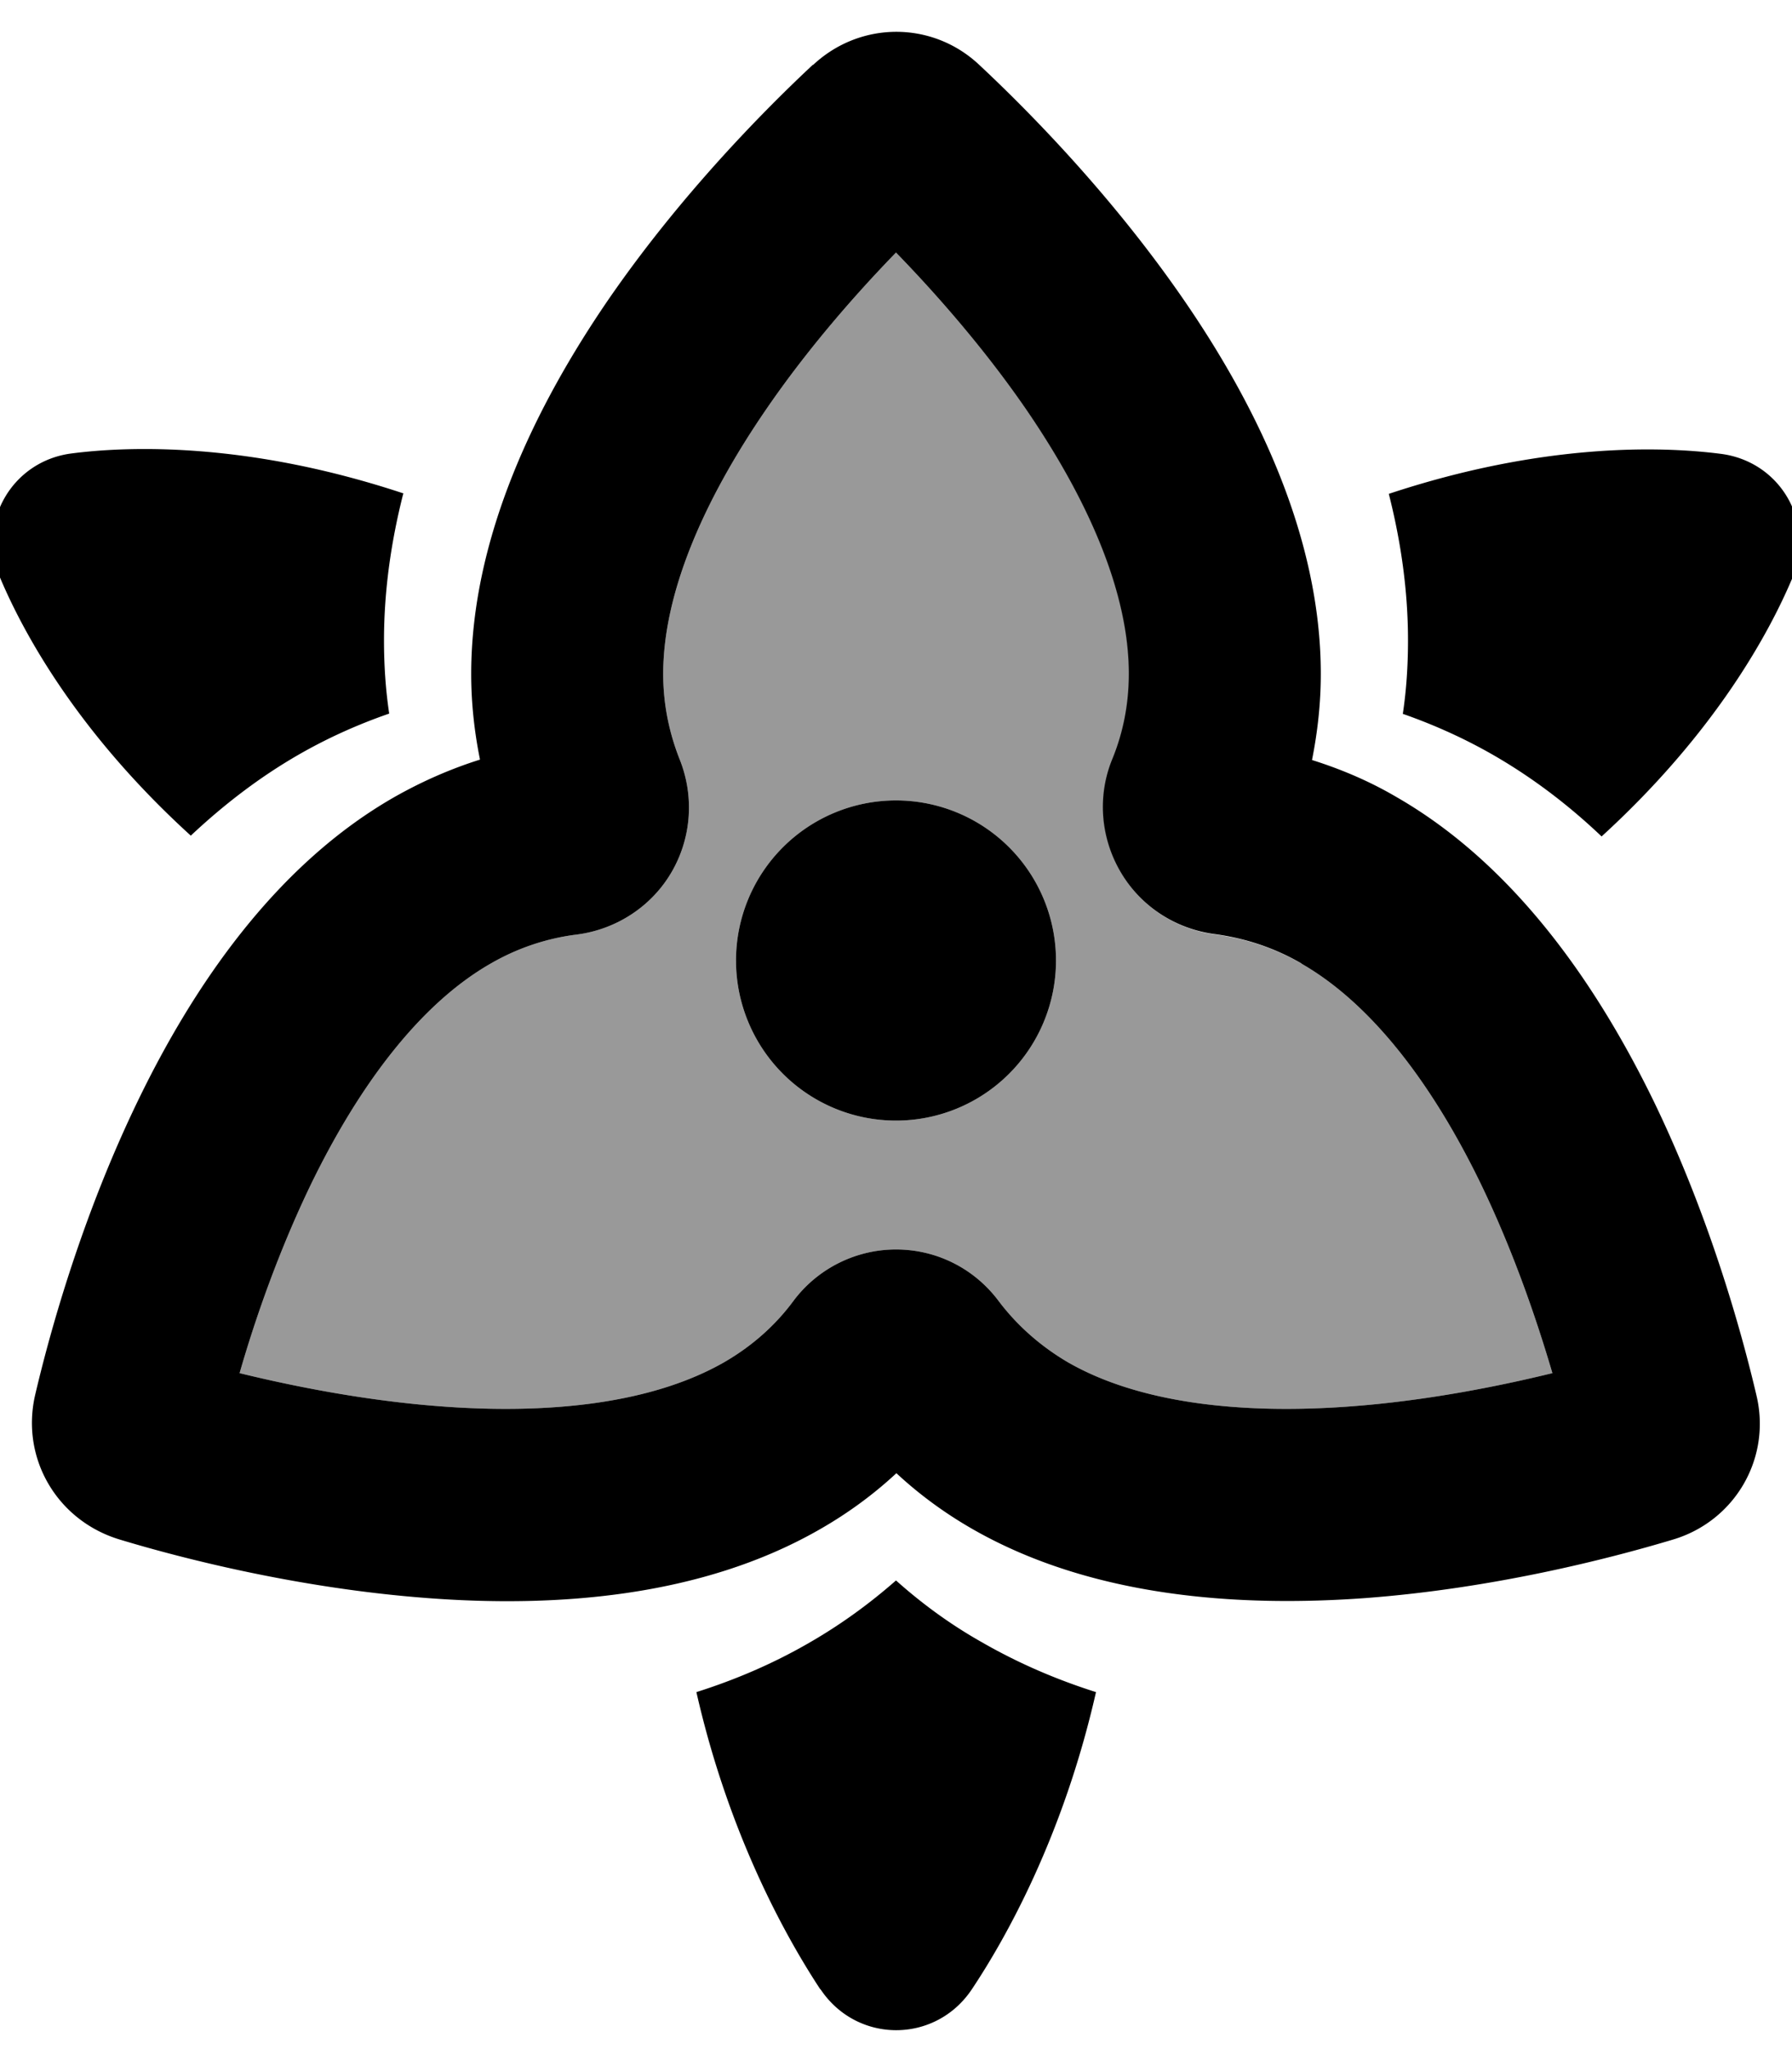<svg fill="currentColor" xmlns="http://www.w3.org/2000/svg" viewBox="0 0 448 512"><!--! Font Awesome Pro 6.7.2 by @fontawesome - https://fontawesome.com License - https://fontawesome.com/license (Commercial License) Copyright 2024 Fonticons, Inc. --><defs><style>.fa-secondary{opacity:.4}</style></defs><path class="fa-secondary" d="M59.9 343.1c13.9 3.4 31.7 6.9 50.3 8.3c27.9 2.1 53.1-.9 70.8-11c7.1-4.1 12.9-9.3 17.4-15.4c6-8 15.5-12.8 25.6-12.8s19.5 4.7 25.6 12.8c4.5 6 10.4 11.3 17.4 15.4c17.6 10.1 42.9 13.1 70.8 11c18.6-1.4 36.4-4.9 50.3-8.3c-4-13.6-9.8-30.5-17.8-47.1c-12.1-25-27.3-45.1-44.9-55.2c-6.9-4-14.2-6.3-21.6-7.3c-9.9-1.3-18.6-7-23.6-15.6s-5.8-19-2-28.2c2.7-6.6 4.1-13.7 4.1-21.3c0-20.1-10-43.2-25.8-66.2C245.9 86.9 234 73.4 224 63.1c-9.9 10.2-21.9 23.8-32.4 39.1c-15.8 23-25.8 46.1-25.8 66.2c0 7.6 1.5 14.7 4.1 21.3c3.7 9.2 3 19.6-2 28.2s-13.8 14.3-23.6 15.6c-7.4 .9-14.8 3.3-21.7 7.3C105 250.9 89.8 271.1 77.7 296c-8 16.6-13.9 33.5-17.8 47.1zM264 240a40 40 0 1 1 -80 0 40 40 0 1 1 80 0z"/><path class="fa-primary" d="M203.3 16.2c11.8-11 29.8-11 41.5 0c12.1 11.3 33.1 32.5 51.2 58.8c17.9 26 34.2 58.9 34.2 93.4c0 7.3-.8 14.5-2.2 21.5c7.3 2.3 14.4 5.3 21.2 9.3c0 0 0 0 0 0c29.9 17.2 50.4 47.6 64.2 75.9c13.9 28.7 21.9 57.3 25.7 73.5c3.8 15.8-5.4 31.5-20.9 36.1c-16 4.8-44.9 12.2-76.8 14.6c-31.5 2.3-68.3-.1-98.2-17.2c-7-4-13.4-8.7-19.1-14c-5.7 5.3-12.1 10-19.1 14c-29.9 17.2-66.7 19.6-98.2 17.2c-31.9-2.4-60.9-9.8-76.8-14.6C14.3 380 5.1 364.4 8.8 348.5c3.8-16.2 11.8-44.8 25.7-73.5c13.7-28.3 34.2-58.8 64.2-75.9c0 0 0 0 0 0c6.9-3.9 14-7 21.3-9.3c-1.4-6.9-2.2-14.1-2.2-21.4c0-34.4 16.4-67.4 34.2-93.4c18.1-26.3 39.1-47.5 51.2-58.8zm122 224.5s0 0 0 0c-6.9-4-14.2-6.3-21.6-7.3c-9.9-1.3-18.6-7-23.6-15.6s-5.8-19-2-28.2c2.7-6.6 4.1-13.7 4.1-21.3c0 0 0 0 0 0c0-20.1-10-43.2-25.8-66.2C245.9 86.9 234 73.4 224 63.1c-9.9 10.2-21.9 23.8-32.4 39.1c-15.8 23-25.8 46.1-25.8 66.2c0 7.6 1.5 14.7 4.1 21.3c3.7 9.2 3 19.6-2 28.2s-13.8 14.3-23.6 15.6c-7.4 .9-14.8 3.3-21.7 7.3C105 250.9 89.8 271.1 77.7 296c-8 16.6-13.9 33.5-17.8 47.1c13.9 3.4 31.7 6.9 50.3 8.3c27.9 2.1 53.1-.9 70.8-11c7.1-4.1 12.9-9.3 17.4-15.4c6-8 15.5-12.8 25.6-12.8s19.5 4.7 25.6 12.8c4.5 6 10.4 11.3 17.4 15.4c17.6 10.1 42.9 13.1 70.8 11c18.6-1.4 36.4-4.9 50.3-8.3c-4-13.6-9.8-30.5-17.8-47.1c-12.1-25-27.3-45.1-44.9-55.2zM100.8 123.4c-3 11.8-4.8 24.1-4.8 36.6c0 6.2 .4 12.3 1.3 18.3c-7.8 2.7-15.4 6.1-22.7 10.3c-9.9 5.7-18.8 12.6-26.9 20.2C19 182.7 5.6 157.6 0 144.3c-5.8-13.8 3-29.1 17.9-31c14.7-1.9 44.4-2.8 83 10zm249.9 55c.9-6 1.3-12.1 1.3-18.4c0-12.5-1.8-24.8-4.8-36.6c38.6-12.8 68.2-11.9 83-10c14.9 1.9 23.7 17.1 17.9 31c-5.6 13.3-19 38.4-47.7 64.6c-8.1-7.7-17.1-14.6-27-20.3c-7.3-4.2-14.9-7.6-22.6-10.3zM205.1 497.1c-8.3-12.6-22.8-38.2-31-74.3c9.8-3.1 19.4-7.2 28.5-12.5c7.8-4.5 14.9-9.7 21.4-15.4c6.5 5.8 13.6 11 21.4 15.4c9.2 5.3 18.8 9.4 28.6 12.5c-8.2 36.1-22.6 61.6-31 74.2c-9.1 13.7-28.8 13.7-37.9 0zM184 240a40 40 0 1 1 80 0 40 40 0 1 1 -80 0z"/></svg>